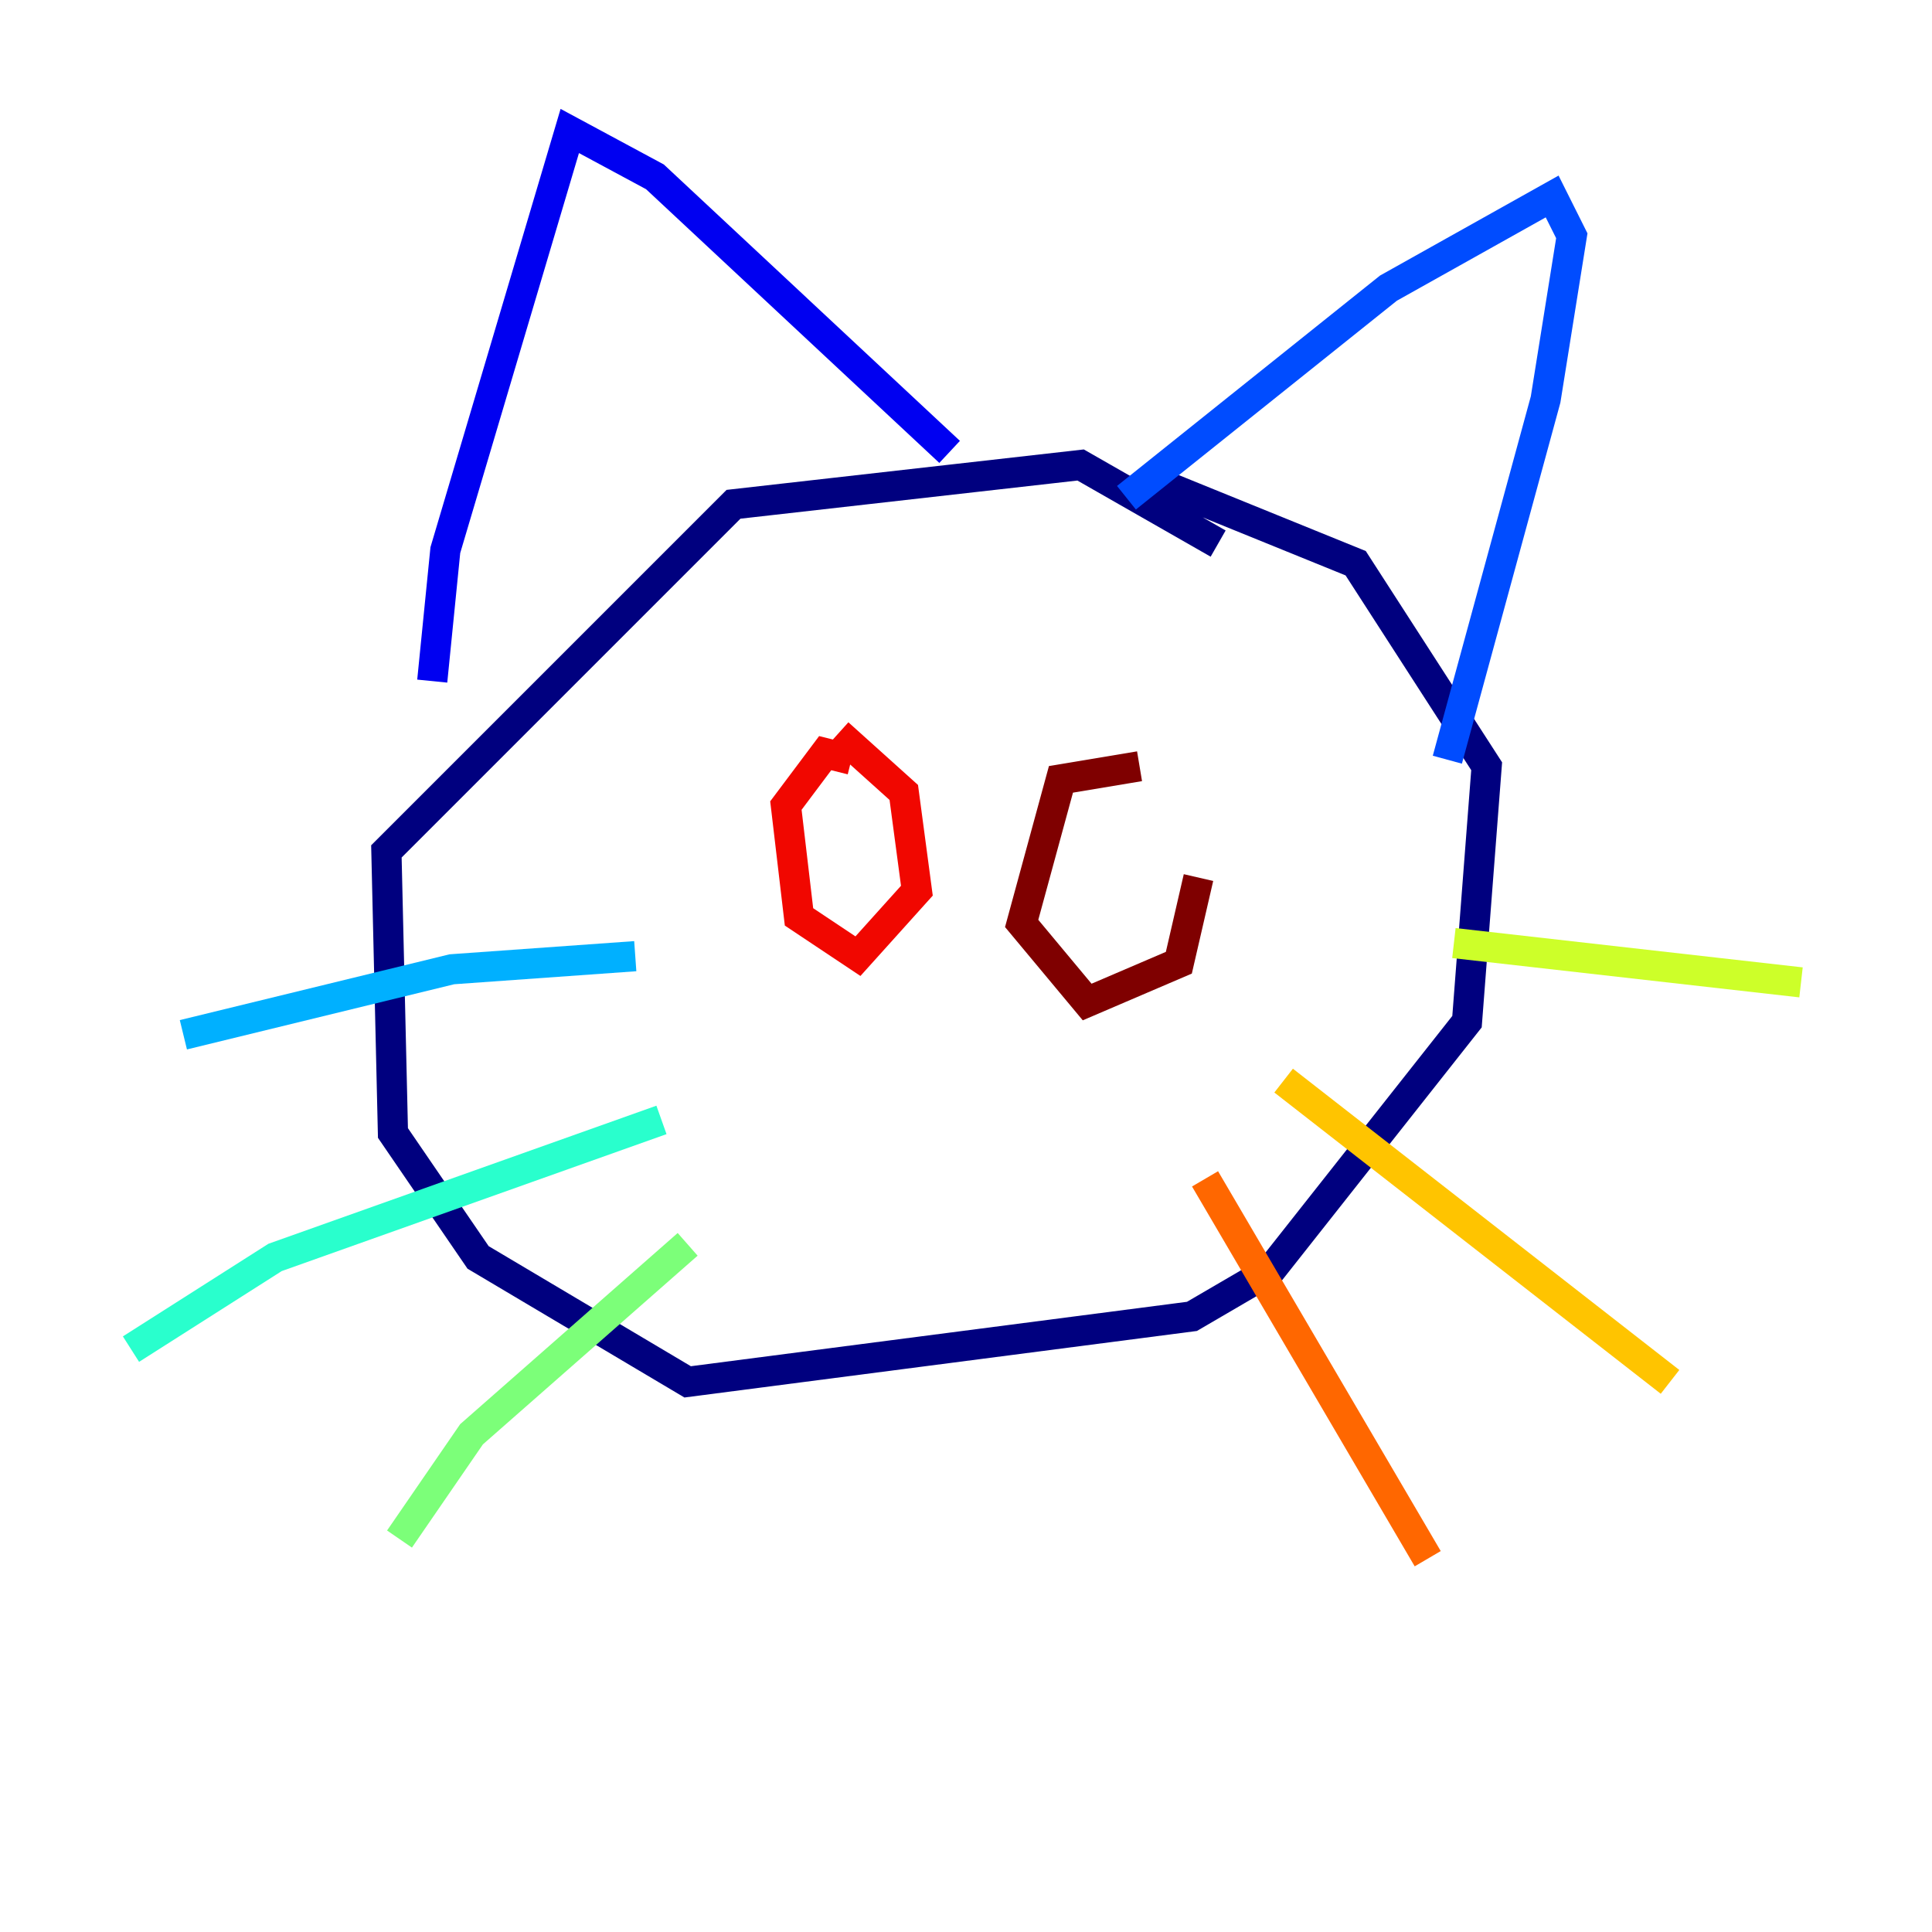 <?xml version="1.0" encoding="utf-8" ?>
<svg baseProfile="tiny" height="128" version="1.2" viewBox="0,0,128,128" width="128" xmlns="http://www.w3.org/2000/svg" xmlns:ev="http://www.w3.org/2001/xml-events" xmlns:xlink="http://www.w3.org/1999/xlink"><defs /><polyline fill="none" points="80.705,36.014 71.593,30.807 48.597,33.41 25.6,56.407 26.034,75.064 31.675,83.308 45.559,91.552 78.969,87.214 84.176,84.176 97.193,67.688 98.495,50.766 89.817,37.315 75.932,31.675" stroke="#00007f" stroke-width="2" /><polyline fill="none" points="62.915,29.939 43.39,11.715 37.749,8.678 29.505,36.447 28.637,45.125" stroke="#0000f1" stroke-width="2" /><polyline fill="none" points="74.63,32.976 91.986,19.091 102.834,13.017 104.136,15.62 102.4,26.468 95.891,50.332" stroke="#004cff" stroke-width="2" /><polyline fill="none" points="42.088,63.349 29.939,64.217 12.149,68.556" stroke="#00b0ff" stroke-width="2" /><polyline fill="none" points="43.824,74.197 18.224,83.308 8.678,89.383" stroke="#29ffcd" stroke-width="2" /><polyline fill="none" points="45.559,82.441 31.241,95.024 26.468,101.966" stroke="#7cff79" stroke-width="2" /><polyline fill="none" points="96.325,62.481 119.322,65.085" stroke="#cdff29" stroke-width="2" /><polyline fill="none" points="85.044,71.593 110.644,91.552" stroke="#ffc400" stroke-width="2" /><polyline fill="none" points="79.837,78.102 94.59,103.268" stroke="#ff6700" stroke-width="2" /><polyline fill="none" points="56.407,50.332 54.671,49.898 52.068,53.37 52.936,60.746 56.841,63.349 60.746,59.01 59.878,52.502 55.539,48.597" stroke="#f10700" stroke-width="2" /><polyline fill="none" points="75.498,50.766 70.291,51.634 67.688,61.18 72.027,66.386 78.102,63.783 79.403,58.142" stroke="#7f0000" stroke-width="2" /></svg>